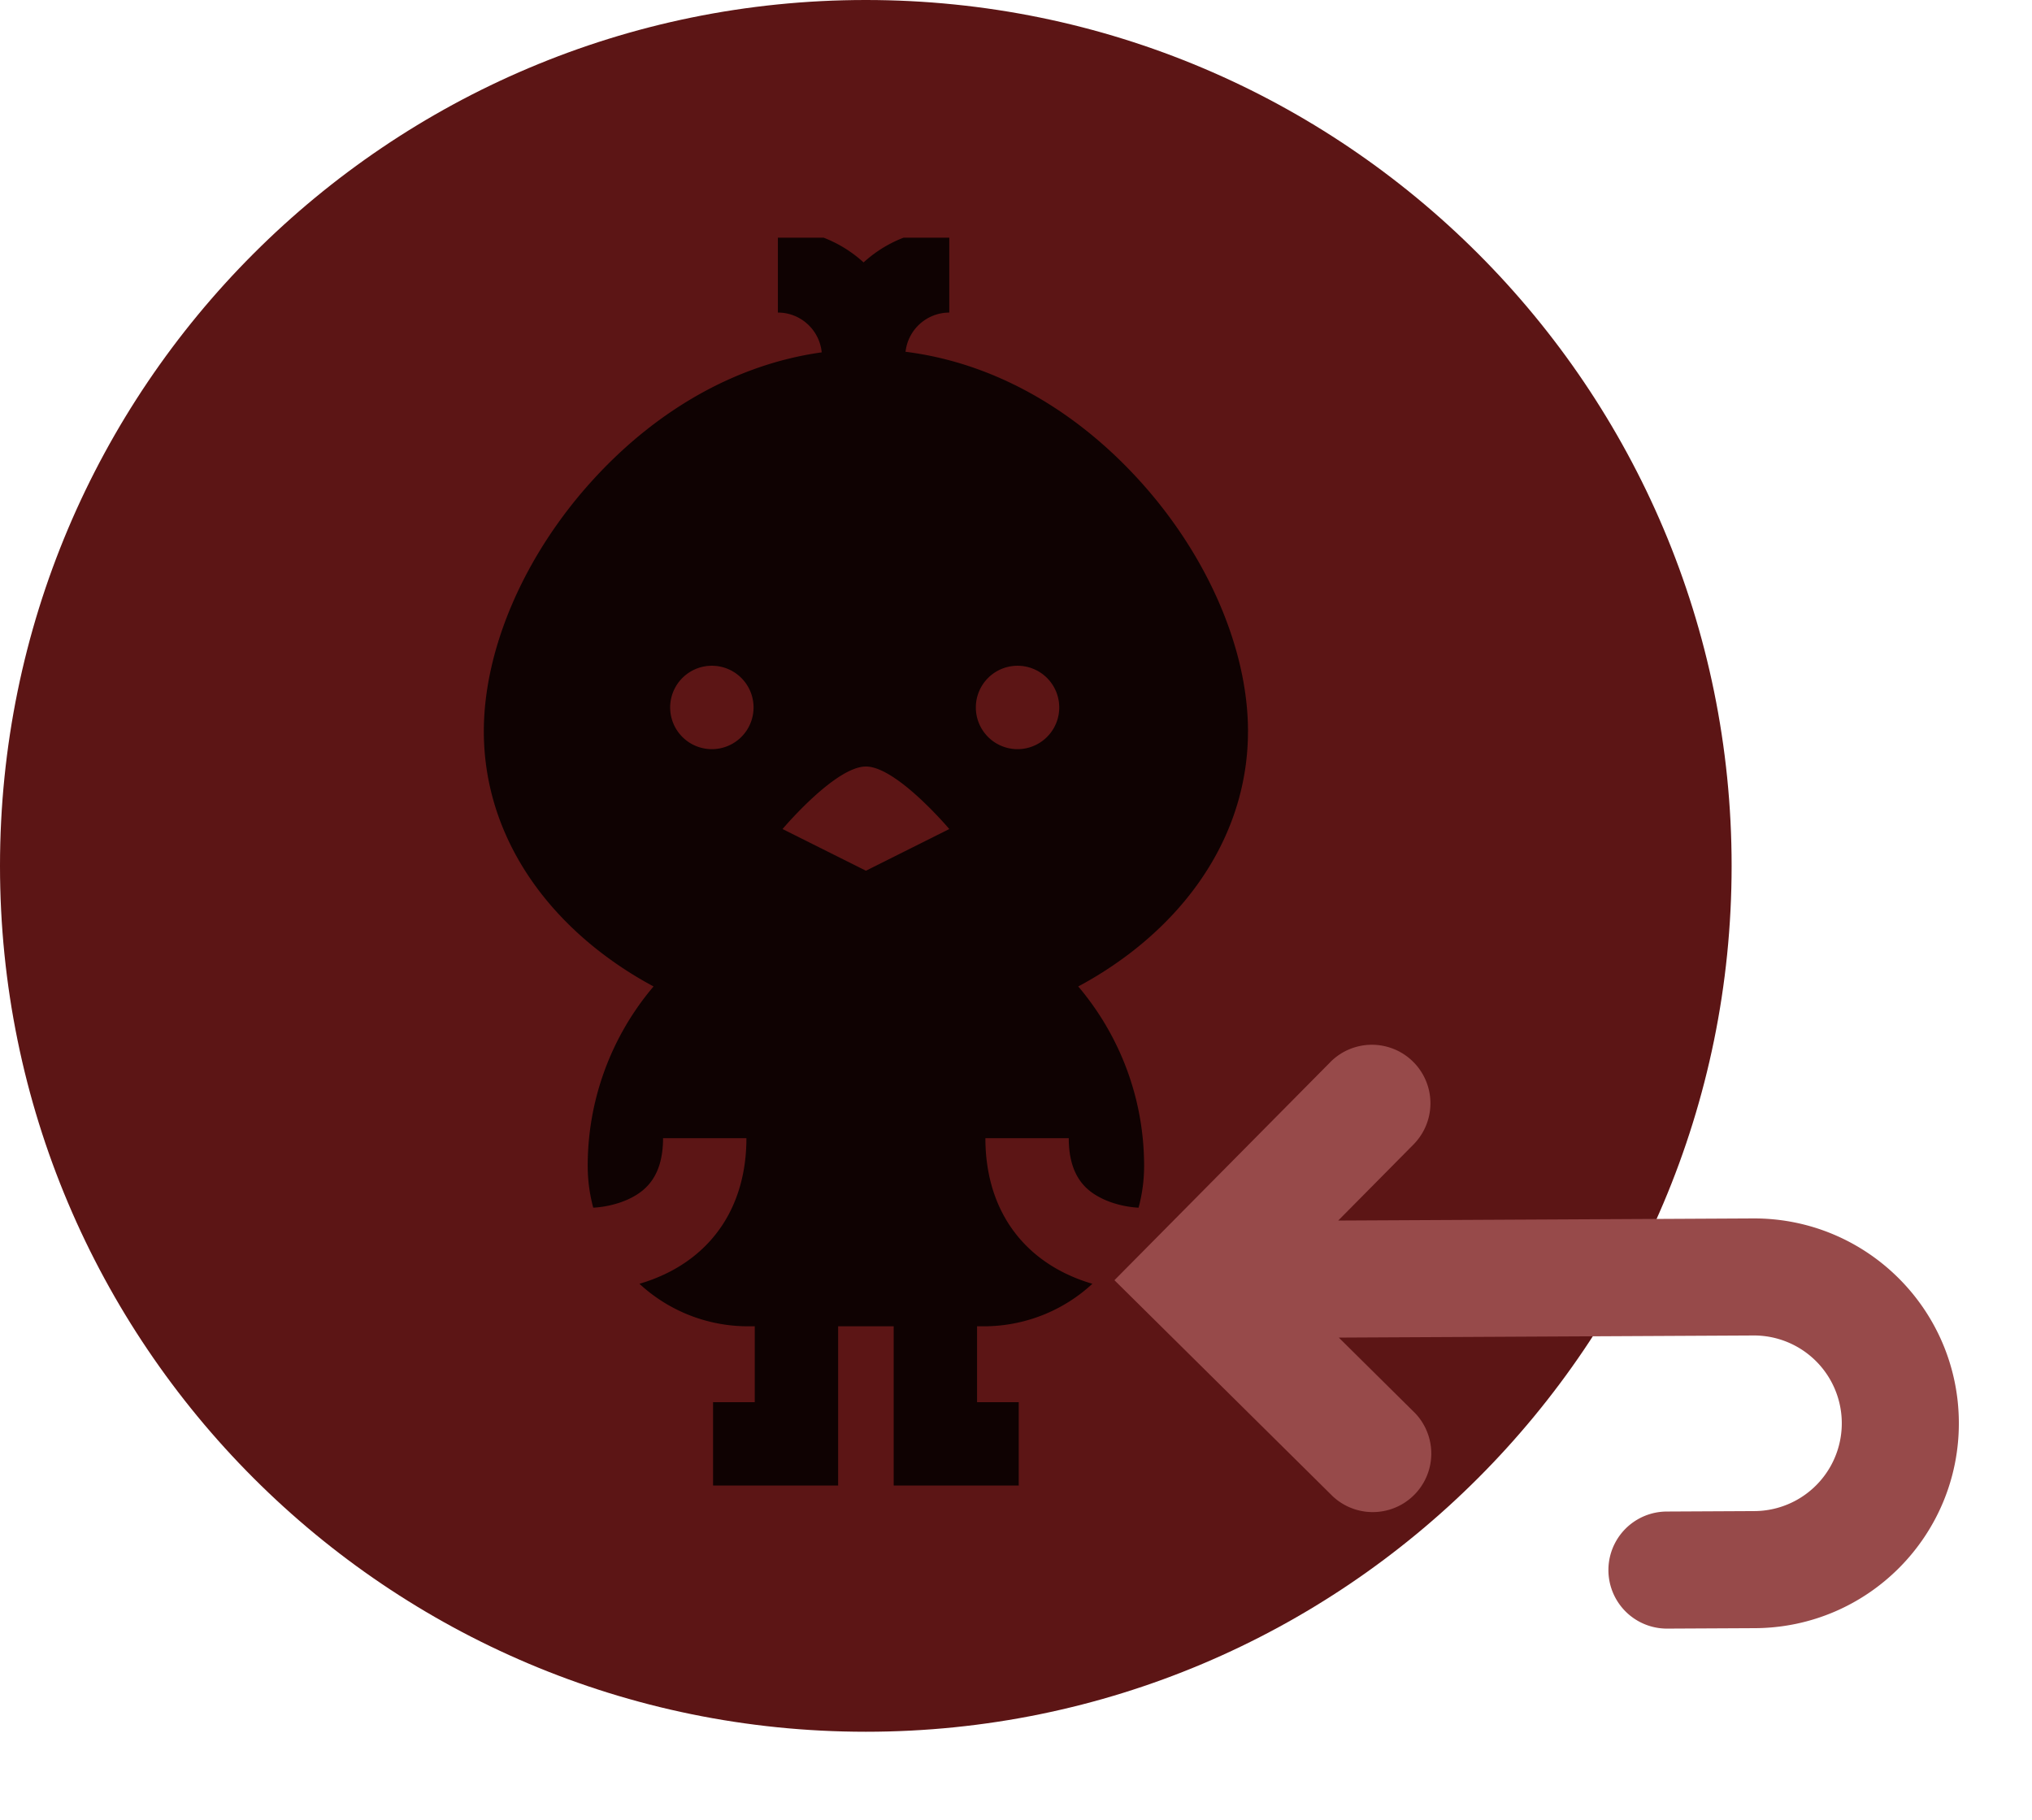 <svg xmlns="http://www.w3.org/2000/svg" width="115" height="103" fill="none" viewBox="0 0 115 103">
  <path fill="#5C1515" d="M0 49C0 21.938 21.938 0 49 0s49 21.938 49 49-21.938 49-49 49S0 76.062 0 49Z"/>
  <g clip-path="url(#a)">
    <path fill="#0F0202" d="M70.63 41.39c0-4.72-2.343-10.078-6.268-14.335-3.749-4.067-8.337-6.552-13.113-7.148a2.493 2.493 0 0 1 2.475-2.218V12.97a7.18 7.18 0 0 0-4.85 1.88 7.18 7.18 0 0 0-4.85-1.88v4.718c1.294 0 2.359.99 2.48 2.252-4.684.652-9.174 3.12-12.855 7.114-3.924 4.256-6.267 9.615-6.267 14.334 0 4.747 2.327 9.17 6.553 12.457a21.53 21.53 0 0 0 3.053 1.978 15.674 15.674 0 0 0-3.727 10.16c0 .815.11 1.606.313 2.358h.004c.08-.002 1.192-.045 2.21-.59.746-.4 1.737-1.182 1.737-3.341h4.718c0 3.475-1.58 6.18-4.45 7.614a9.61 9.61 0 0 1-1.605.625 9.037 9.037 0 0 0 6.145 2.406h.382v4.295h-2.359v4.718h7.077v-9.013h3.145v9.013h7.077V79.35h-2.359v-4.295h.382a9.036 9.036 0 0 0 6.145-2.406 9.603 9.603 0 0 1-1.606-.625c-2.869-1.434-4.449-4.139-4.449-7.614h4.718c0 2.16.991 2.94 1.737 3.34 1.019.547 2.13.59 2.21.592h.004a9.05 9.05 0 0 0 .313-2.36c0-3.868-1.403-7.415-3.727-10.159a21.568 21.568 0 0 0 3.053-1.977c4.226-3.287 6.553-7.711 6.553-12.458Zm-30.274 1.004a2.36 2.36 0 1 1 0-4.718 2.36 2.36 0 0 1 0 4.718Zm8.65 6.88-4.718-2.359s2.98-3.538 4.718-3.538c1.737 0 4.718 3.538 4.718 3.538l-4.718 2.36Zm8.65-6.88a2.36 2.36 0 1 1 0-4.718 2.36 2.36 0 0 1 0 4.718Z"/>
  </g>
  <path fill="#974A4A" fill-rule="evenodd" d="M75.29 60.105 63.071 72.447l12.343 12.217a3.313 3.313 0 0 0 4.66-4.708l-4.304-4.261 23.471-.12a4.969 4.969 0 0 1 .05 9.938l-4.968.025a3.312 3.312 0 1 0 .034 6.625l4.968-.025c6.403-.033 11.568-5.25 11.535-11.653-.033-6.403-5.25-11.567-11.653-11.534l-23.471.12 4.26-4.305a3.312 3.312 0 1 0-4.708-4.661Z" clip-rule="evenodd"/>
  <defs>
    <clipPath id="a">
      <path fill="#fff" d="M13.45 13.451h71.098v71.098H13.45z"/>
    </clipPath>
  </defs>
</svg>
